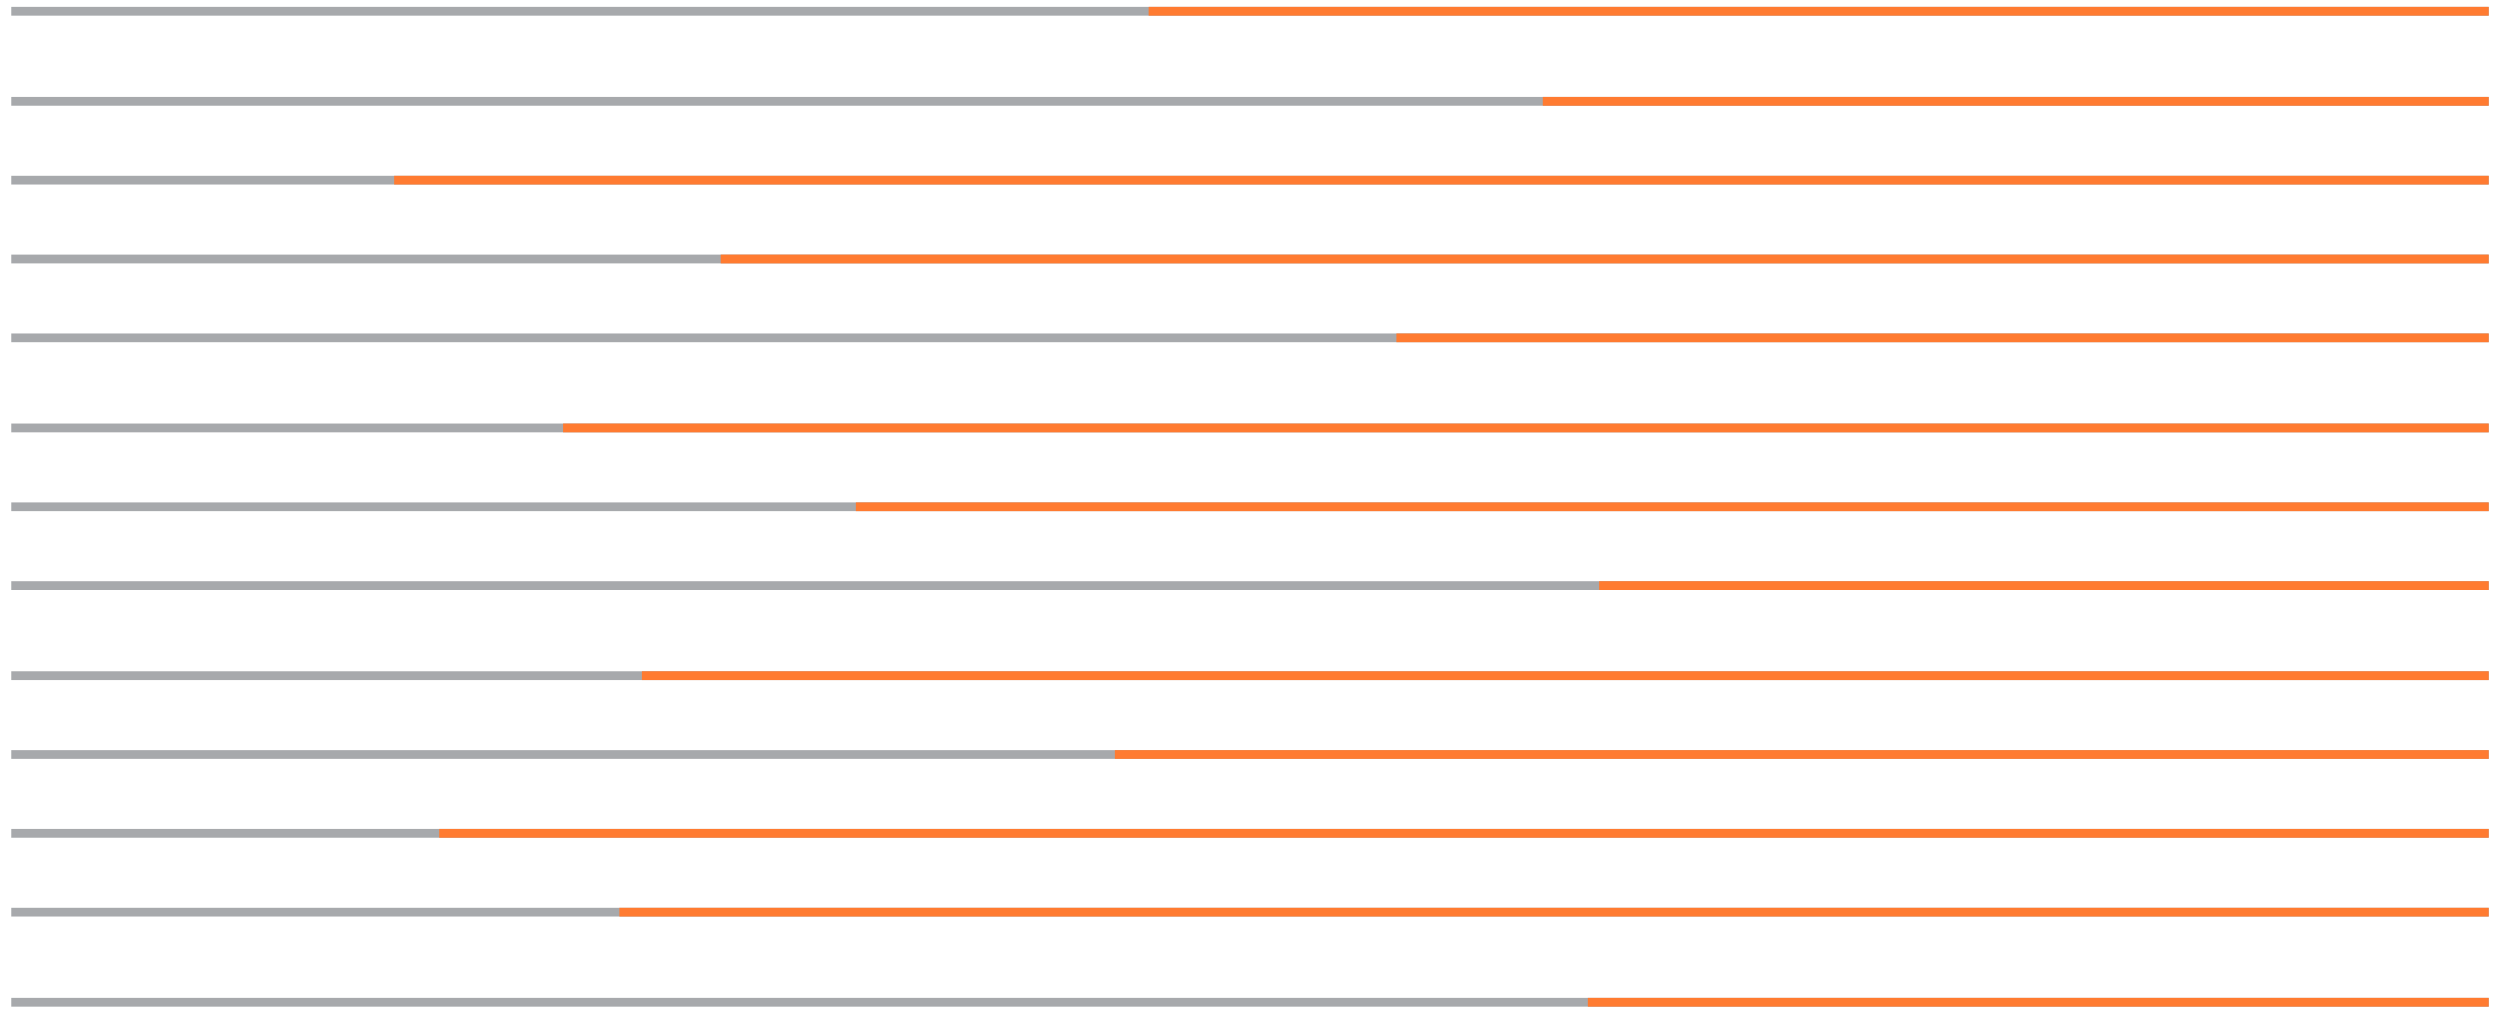 <svg width="222" height="90" viewBox="0 0 222 90" xmlns="http://www.w3.org/2000/svg" xmlns:xlink="http://www.w3.org/1999/xlink"><title>Group 53</title><g id="Mammoth-Page" stroke="none" stroke-width="1" fill="none" fill-rule="evenodd" stroke-linecap="round"><g id="Colossal_Mammoth_8-03-21" transform="translate(-379, -6183)" stroke-width=".779"><g id="Group-53" style="mix-blend-mode:screen" transform="translate(380, 6183.95)"><path d="M220 88.05H0z" id="Stroke-1" stroke="#a7a9ac"/><path d="M220 80.05H0z" id="Stroke-3" stroke="#a7a9ac"/><path d="M220 73.05H0z" id="Stroke-5" stroke="#a7a9ac"/><path d="M220 66.05H0z" id="Stroke-7" stroke="#a7a9ac"/><path d="M220 59.05H0z" id="Stroke-9" stroke="#a7a9ac"/><path d="M220 51.05H0z" id="Stroke-11" stroke="#a7a9ac"/><path d="M220 44.05H0z" id="Stroke-13" stroke="#a7a9ac"/><path d="M220 37.05H0z" id="Stroke-15" stroke="#a7a9ac"/><path d="M220 29.05H0z" id="Stroke-17" stroke="#a7a9ac"/><path d="M220 22.05H0z" id="Stroke-19" stroke="#a7a9ac"/><path d="M220 15.05H0z" id="Stroke-21" stroke="#a7a9ac"/><path d="M220 8.05H0z" id="Stroke-23" stroke="#a7a9ac"/><path d="M220 .05H0z" id="Stroke-25" stroke="#a7a9ac"/><path d="M220 88.05H140z" id="Stroke-27" stroke="#ff7b31"/><path d="M220 80.05H54z" id="Stroke-29" stroke="#ff7b31"/><path d="M220 73.05H38z" id="Stroke-31" stroke="#ff7b31"/><path d="M220 66.05H98z" id="Stroke-33" stroke="#ff7b31"/><path d="M220 59.05H56z" id="Stroke-35" stroke="#ff7b31"/><path d="M220 51.05H141z" id="Stroke-37" stroke="#ff7b31"/><path d="M220 44.05H75z" id="Stroke-39" stroke="#ff7b31"/><path d="M220 37.05H49z" id="Stroke-41" stroke="#ff7b31"/><path d="M220 29.05H123z" id="Stroke-43" stroke="#ff7b31"/><path d="M220 22.05H63z" id="Stroke-45" stroke="#ff7b31"/><path d="M220 15.05H34z" id="Stroke-47" stroke="#ff7b31"/><path d="M220 8.05H136z" id="Stroke-49" stroke="#ff7b31"/><path d="M220 .05H101z" id="Stroke-51" stroke="#ff7b31"/></g></g></g></svg>